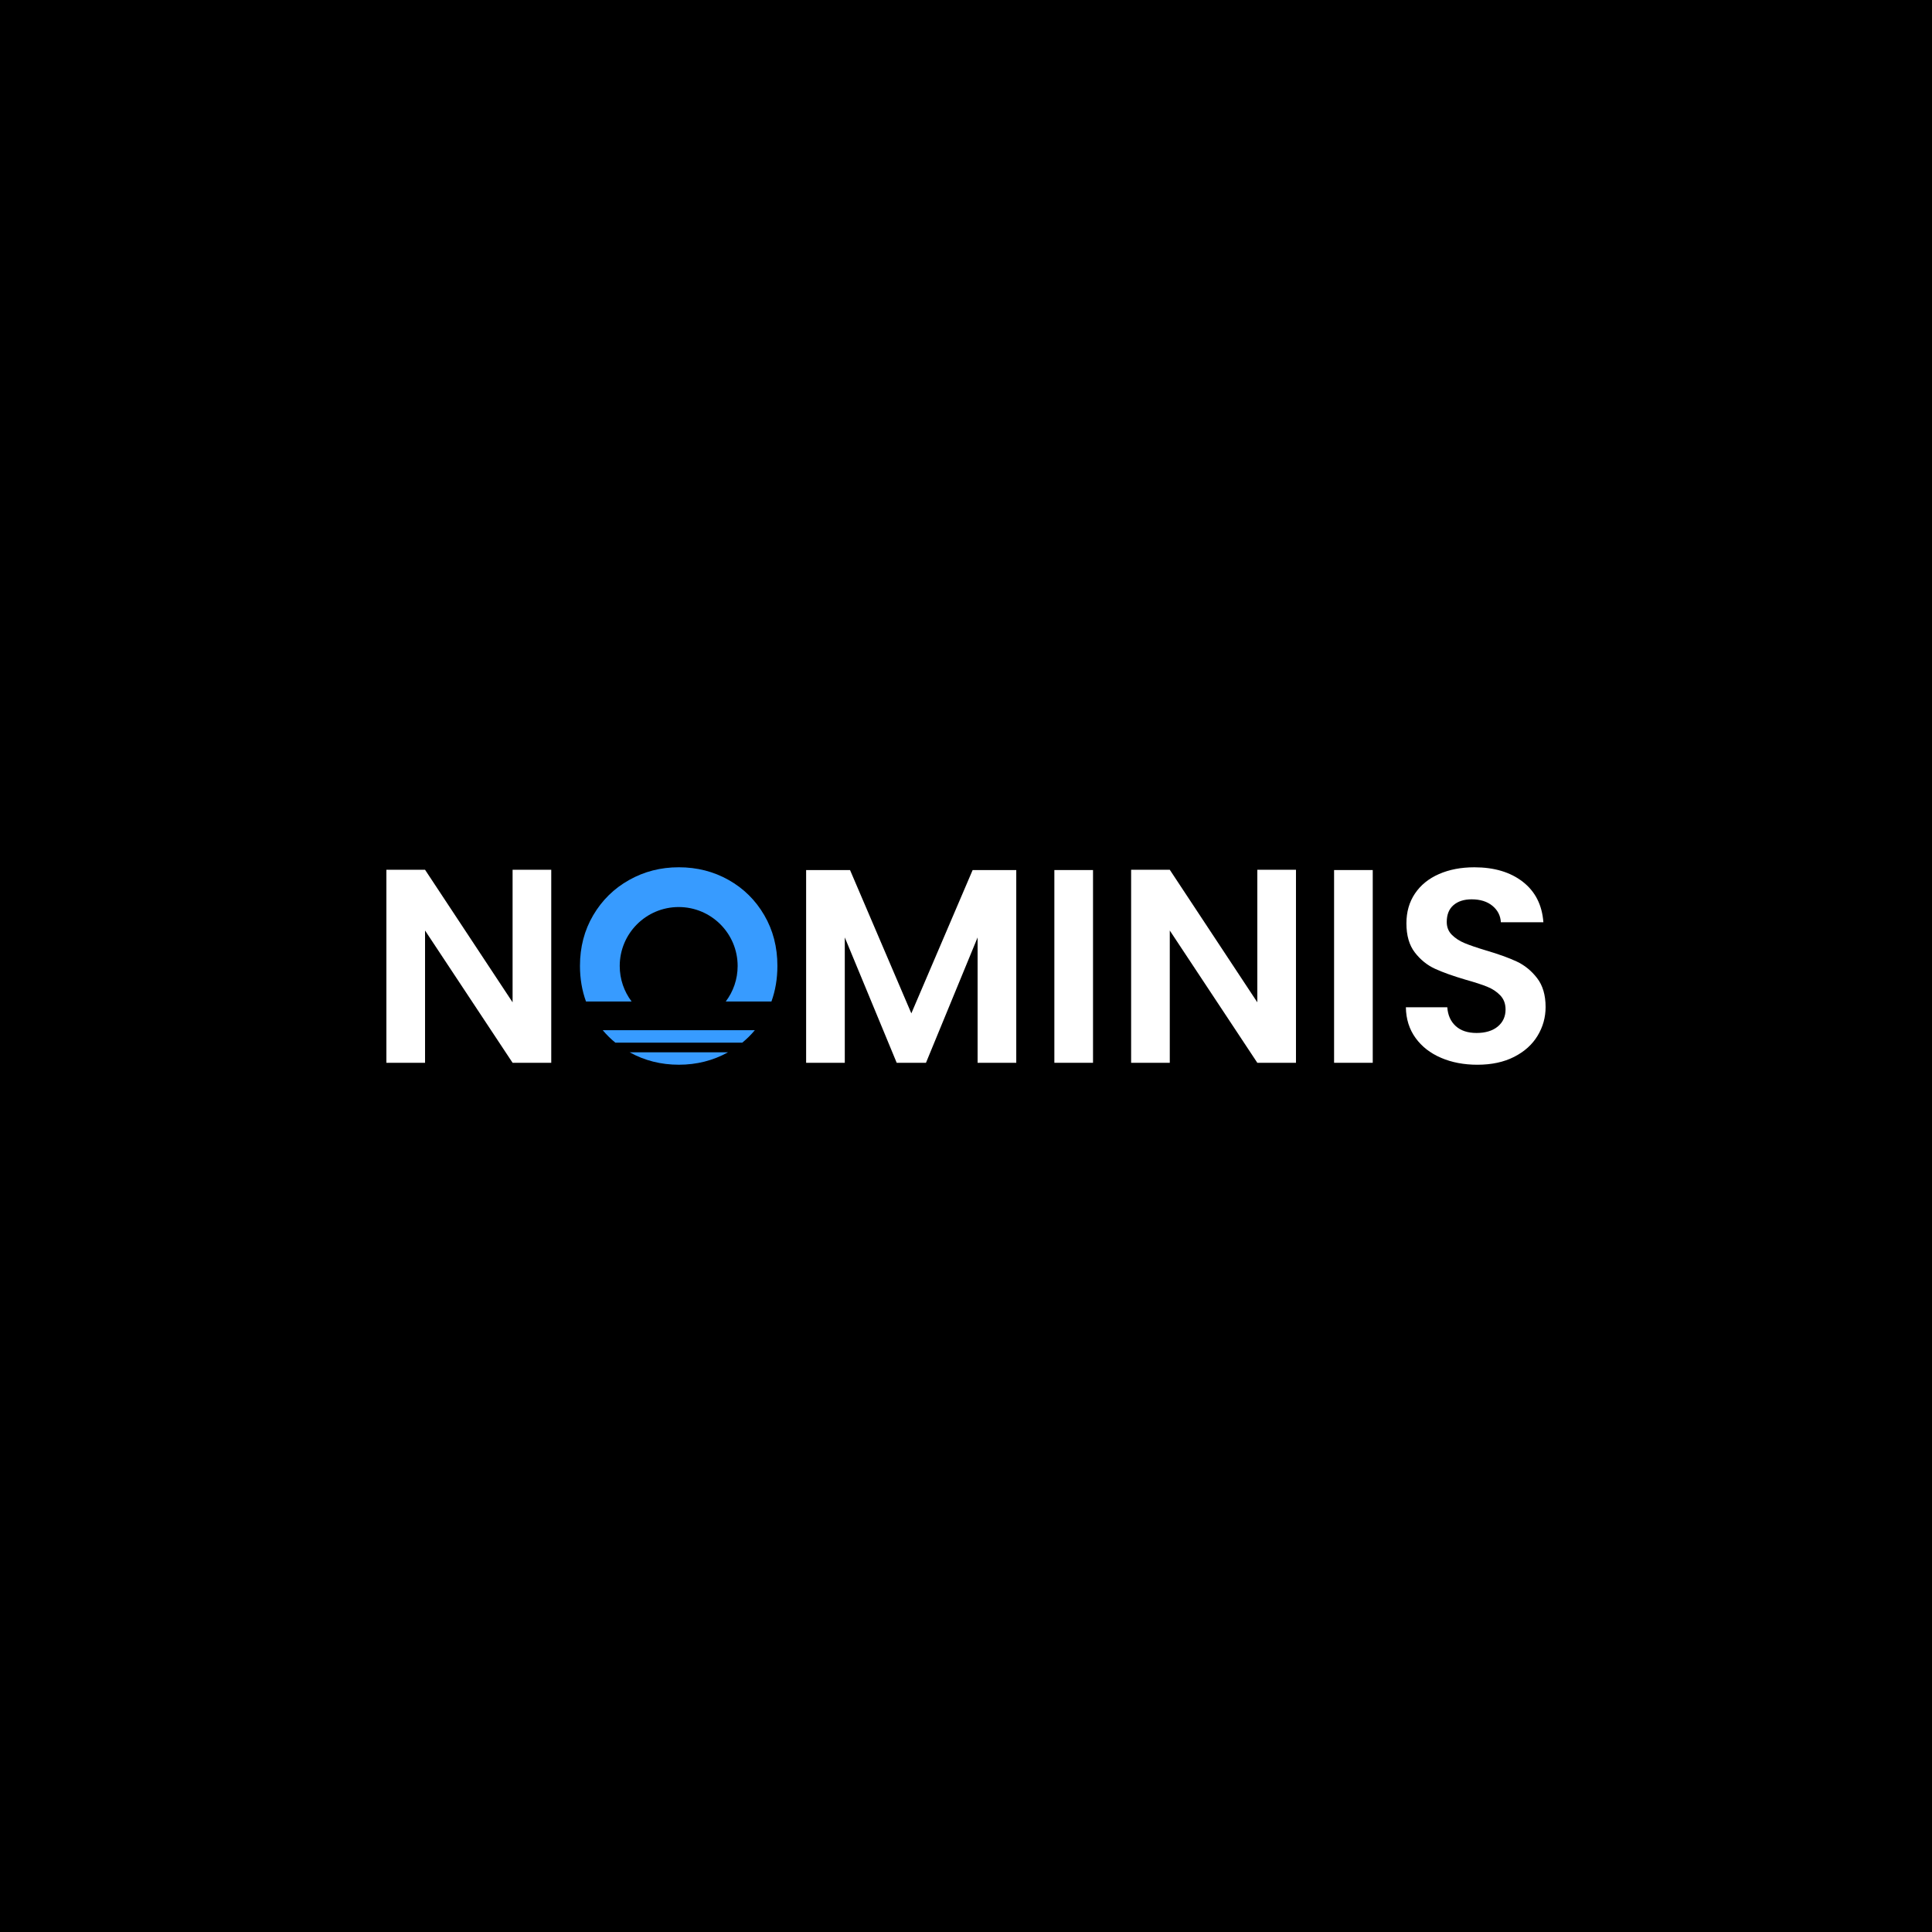 <?xml version="1.0" encoding="UTF-8"?>
<svg id="Layer_1" data-name="Layer 1" xmlns="http://www.w3.org/2000/svg" viewBox="0 0 2000 2000">
  <defs>
    <style>
      .cls-1 {
        fill: #fff;
      }

      .cls-2 {
        fill: #379bff;
      }
    </style>
  </defs>
  <rect width="2000" height="2000"/>
  <g>
    <path class="cls-1" d="m570.65,1100.19h-40.02l-90.62-136.92v136.92h-40.02v-199.81h40.02l90.62,137.21v-137.21h40.02v199.81Z"/>
    <path class="cls-1" d="m1052.03,900.67v199.53h-40.02v-129.78l-53.45,129.78h-30.3l-53.74-129.78v129.78h-40.02v-199.53h45.45l63.46,148.36,63.46-148.36h45.16Z"/>
    <path class="cls-1" d="m1131.49,900.67v199.53h-40.02v-199.53h40.02Z"/>
    <path class="cls-1" d="m1341.59,1100.19h-40.02l-90.62-136.92v136.92h-40.02v-199.81h40.02l90.62,137.21v-137.21h40.02v199.81Z"/>
    <path class="cls-1" d="m1421.06,900.67v199.53h-40.02v-199.53h40.02Z"/>
    <path class="cls-1" d="m1491.8,1095.05c-11.15-4.76-19.97-11.62-26.44-20.58-6.48-8.96-9.82-19.53-10-31.73h42.88c.57,8.2,3.48,14.68,8.72,19.44,5.24,4.77,12.43,7.15,21.58,7.15s16.67-2.24,22.01-6.72c5.33-4.48,8-10.34,8-17.58,0-5.9-1.81-10.76-5.43-14.58-3.62-3.81-8.15-6.81-13.58-9-5.43-2.19-12.91-4.62-22.44-7.29-12.96-3.81-23.49-7.58-31.59-11.29-8.1-3.72-15.06-9.33-20.87-16.87-5.82-7.53-8.72-17.58-8.72-30.16,0-11.81,2.95-22.1,8.86-30.87,5.9-8.76,14.19-15.48,24.87-20.15,10.67-4.67,22.87-7,36.59-7,20.58,0,37.3,5,50.17,15.01,12.86,10,19.96,23.97,21.3,41.88h-44.02c-.38-6.86-3.29-12.53-8.72-17.01-5.43-4.48-12.63-6.72-21.58-6.72-7.82,0-14.06,2-18.72,6-4.67,4-7,9.82-7,17.44,0,5.34,1.76,9.77,5.29,13.29,3.52,3.53,7.91,6.39,13.15,8.58,5.24,2.19,12.62,4.72,22.15,7.58,12.96,3.81,23.53,7.62,31.73,11.43,8.19,3.81,15.24,9.53,21.15,17.15,5.9,7.62,8.86,17.63,8.86,30.01,0,10.67-2.76,20.58-8.29,29.73-5.53,9.15-13.63,16.44-24.3,21.87-10.67,5.43-23.35,8.15-38.02,8.15-13.91,0-26.44-2.38-37.59-7.15Z"/>
    <g>
      <path class="cls-2" d="m653.84,1036.74c-7.72-10.22-12.3-22.94-12.3-36.74,0-33.71,27.32-61.03,61.03-61.03s61.03,27.32,61.03,61.03c0,13.8-4.58,26.52-12.3,36.74h47.29c4.11-11.36,6.17-23.65,6.17-36.88,0-19.44-4.52-36.92-13.58-52.45-9.05-15.53-21.34-27.68-36.87-36.45-15.53-8.77-32.73-13.16-51.6-13.16s-35.82,4.39-51.45,13.16c-15.62,8.77-28,20.92-37.15,36.45-9.15,15.53-13.73,33.01-13.73,52.45,0,13.22,2.09,25.51,6.24,36.88h47.22Z"/>
      <path class="cls-2" d="m651.75,1089.32h101.92c-15.49,8.59-32.47,12.88-50.96,12.88s-35.46-4.29-50.96-12.88Z"/>
      <path class="cls-2" d="m781.42,1066.46c-3.93,4.7-8.25,9-12.99,12.88h-131.45c-4.74-3.88-9.09-8.18-13.04-12.88h157.48Z"/>
    </g>
  </g>
</svg>